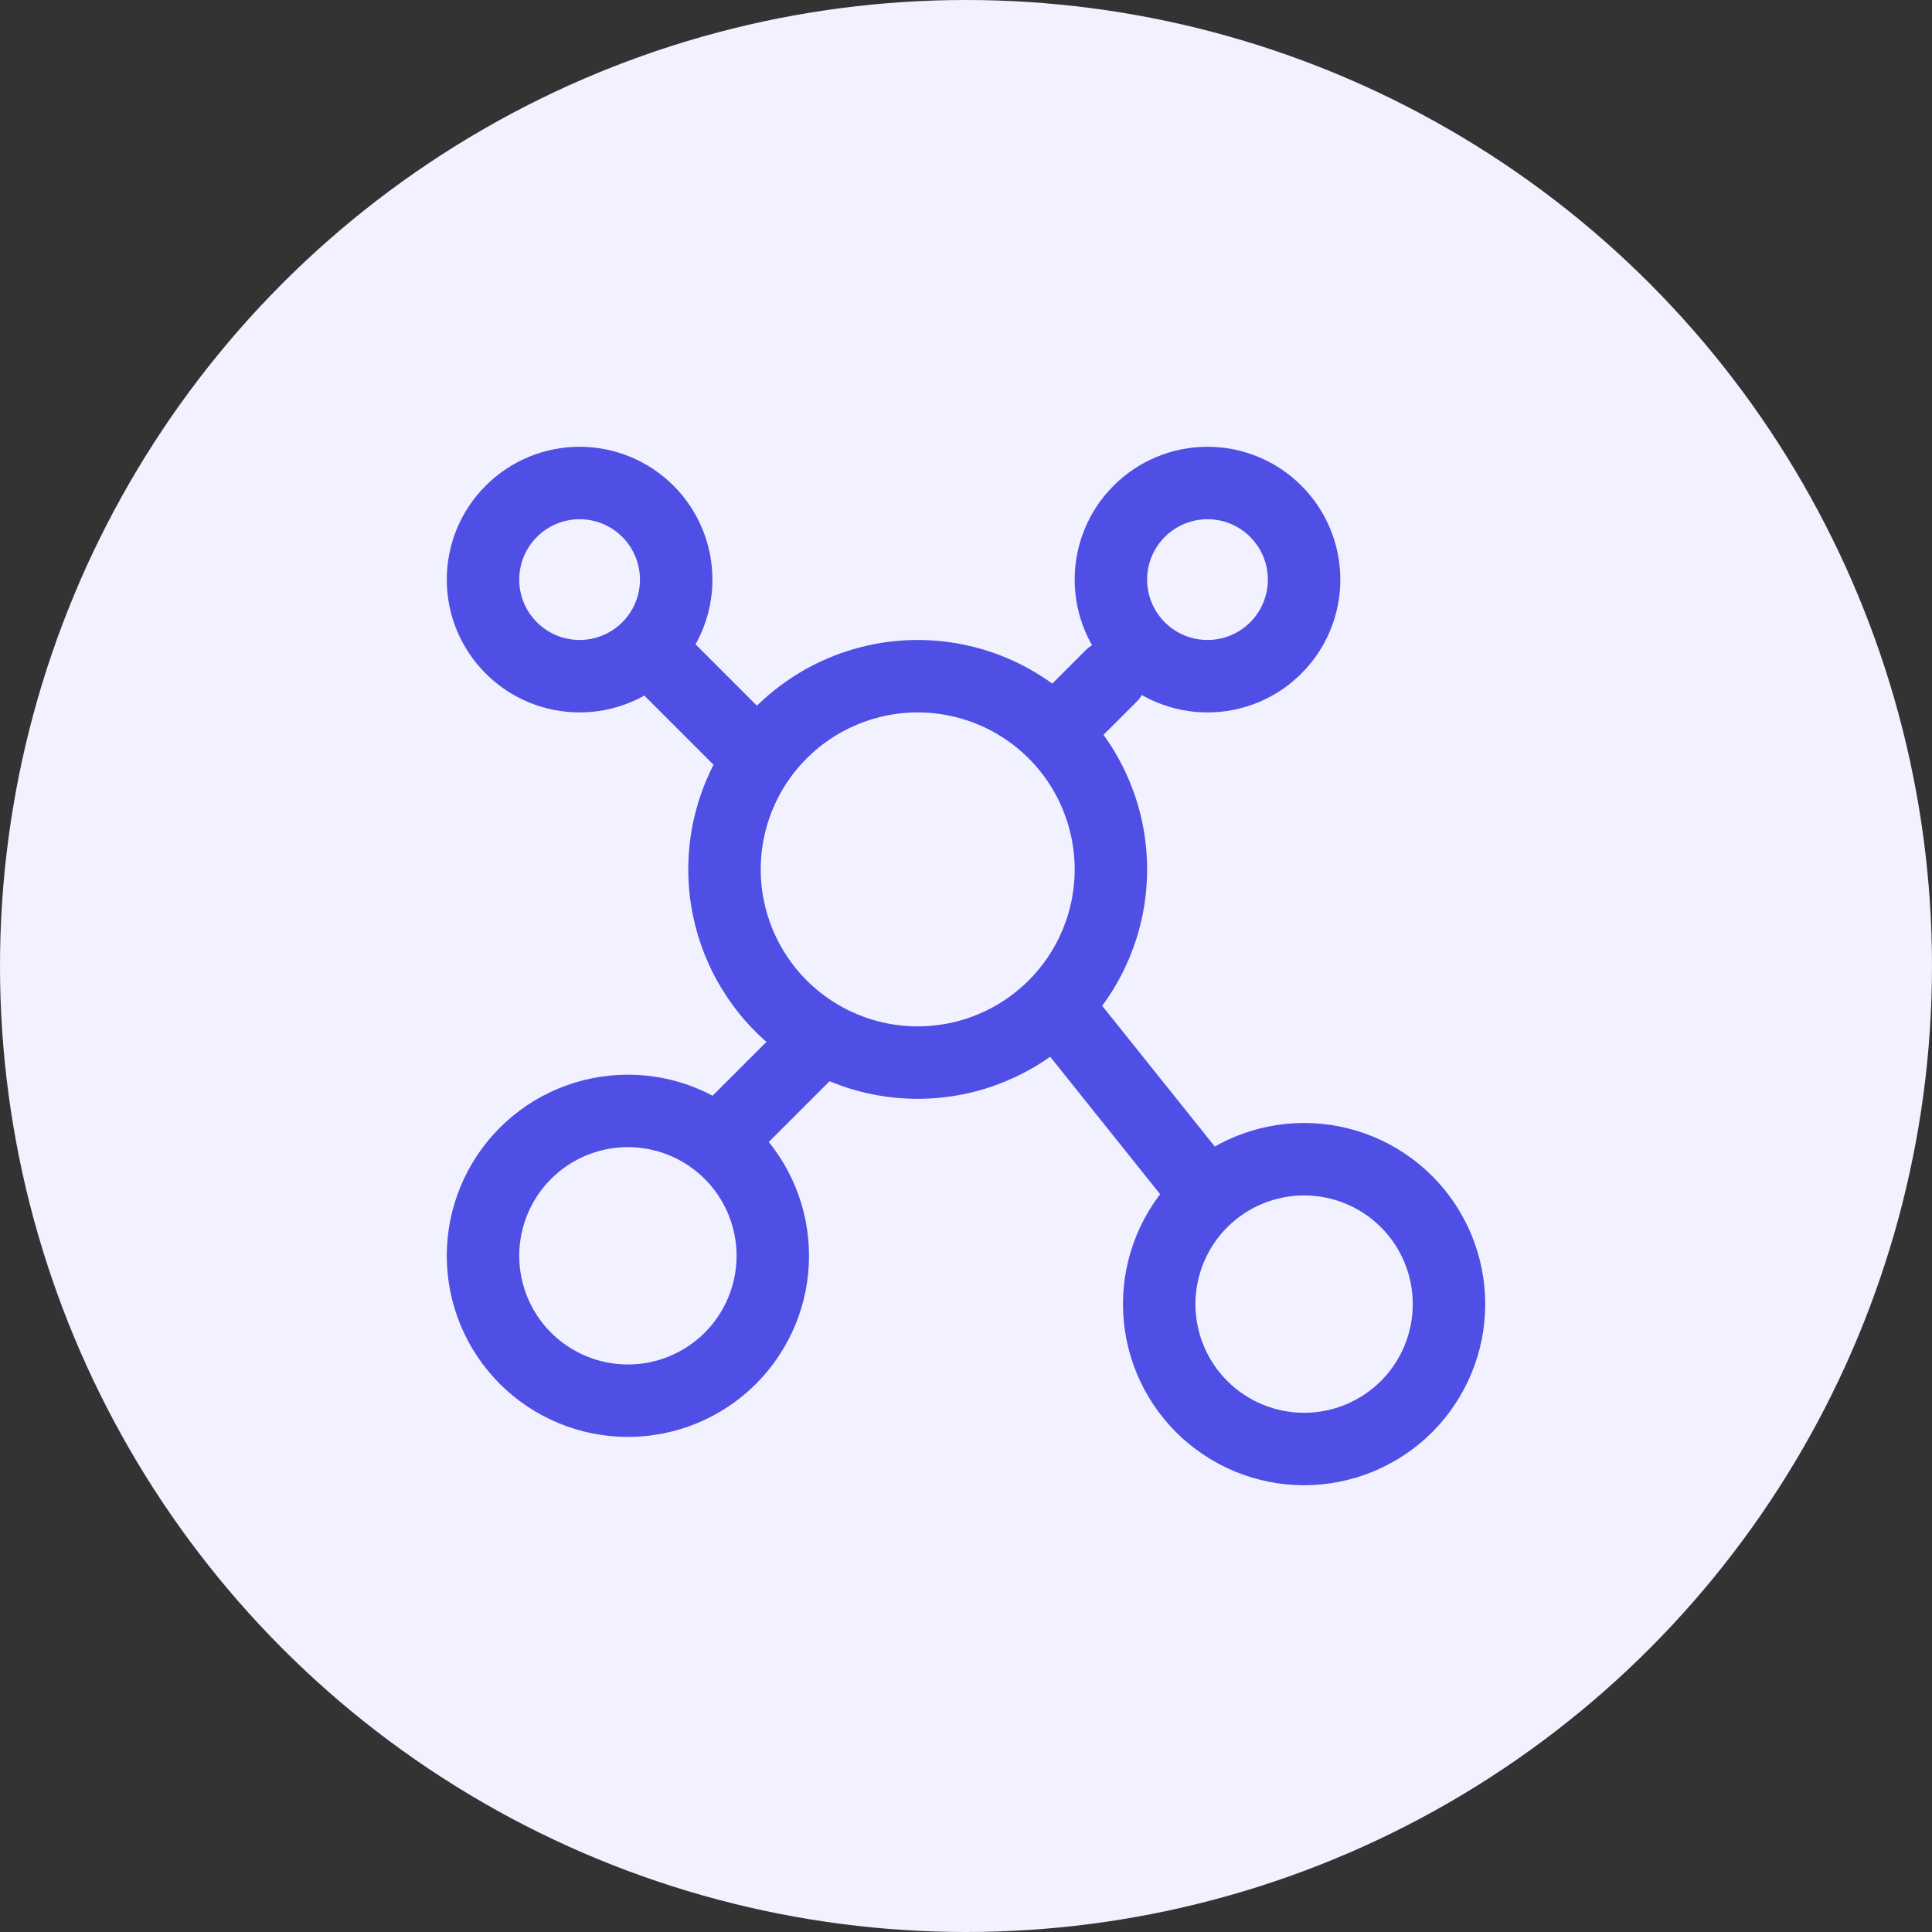 <svg width="80" height="80" viewBox="0 0 80 80" fill="none" xmlns="http://www.w3.org/2000/svg">
<rect x="0" y="0" width="80" height="80" fill="#333333" stroke="none"/>
<circle cx="40" cy="40" r="40" fill="#F1F1FF"/>
<path d="M24 28C25.061 28 26.078 27.579 26.828 26.828C27.579 26.078 28 25.061 28 24C28 22.939 27.579 21.922 26.828 21.172C26.078 20.421 25.061 20 24 20C22.939 20 21.922 20.421 21.172 21.172C20.421 21.922 20 22.939 20 24C20 25.061 20.421 26.078 21.172 26.828C21.922 27.579 22.939 28 24 28ZM26 58C27.591 58 29.117 57.368 30.243 56.243C31.368 55.117 32 53.591 32 52C32 50.409 31.368 48.883 30.243 47.757C29.117 46.632 27.591 46 26 46C24.409 46 22.883 46.632 21.757 47.757C20.632 48.883 20 50.409 20 52C20 53.591 20.632 55.117 21.757 56.243C22.883 57.368 24.409 58 26 58ZM54 60C55.591 60 57.117 59.368 58.243 58.243C59.368 57.117 60 55.591 60 54C60 52.409 59.368 50.883 58.243 49.757C57.117 48.632 55.591 48 54 48C52.409 48 50.883 48.632 49.757 49.757C48.632 50.883 48 52.409 48 54C48 55.591 48.632 57.117 49.757 58.243C50.883 59.368 52.409 60 54 60ZM38 44C40.122 44 42.157 43.157 43.657 41.657C45.157 40.157 46 38.122 46 36C46 33.878 45.157 31.843 43.657 30.343C42.157 28.843 40.122 28 38 28C35.878 28 33.843 28.843 32.343 30.343C30.843 31.843 30 33.878 30 36C30 38.122 30.843 40.157 32.343 41.657C33.843 43.157 35.878 44 38 44ZM50 28C51.061 28 52.078 27.579 52.828 26.828C53.579 26.078 54 25.061 54 24C54 22.939 53.579 21.922 52.828 21.172C52.078 20.421 51.061 20 50 20C48.939 20 47.922 20.421 47.172 21.172C46.421 21.922 46 22.939 46 24C46 25.061 46.421 26.078 47.172 26.828C47.922 27.579 48.939 28 50 28Z" stroke="#4F4FE6" stroke-width="3" stroke-linecap="round" stroke-linejoin="round"/>
<path d="M27 27L31 31M46 28L44 30M50 49.5L44 42M30 47L34 43" stroke="#4F4FE6" stroke-width="3" stroke-linecap="round" stroke-linejoin="round"/>
</svg>
